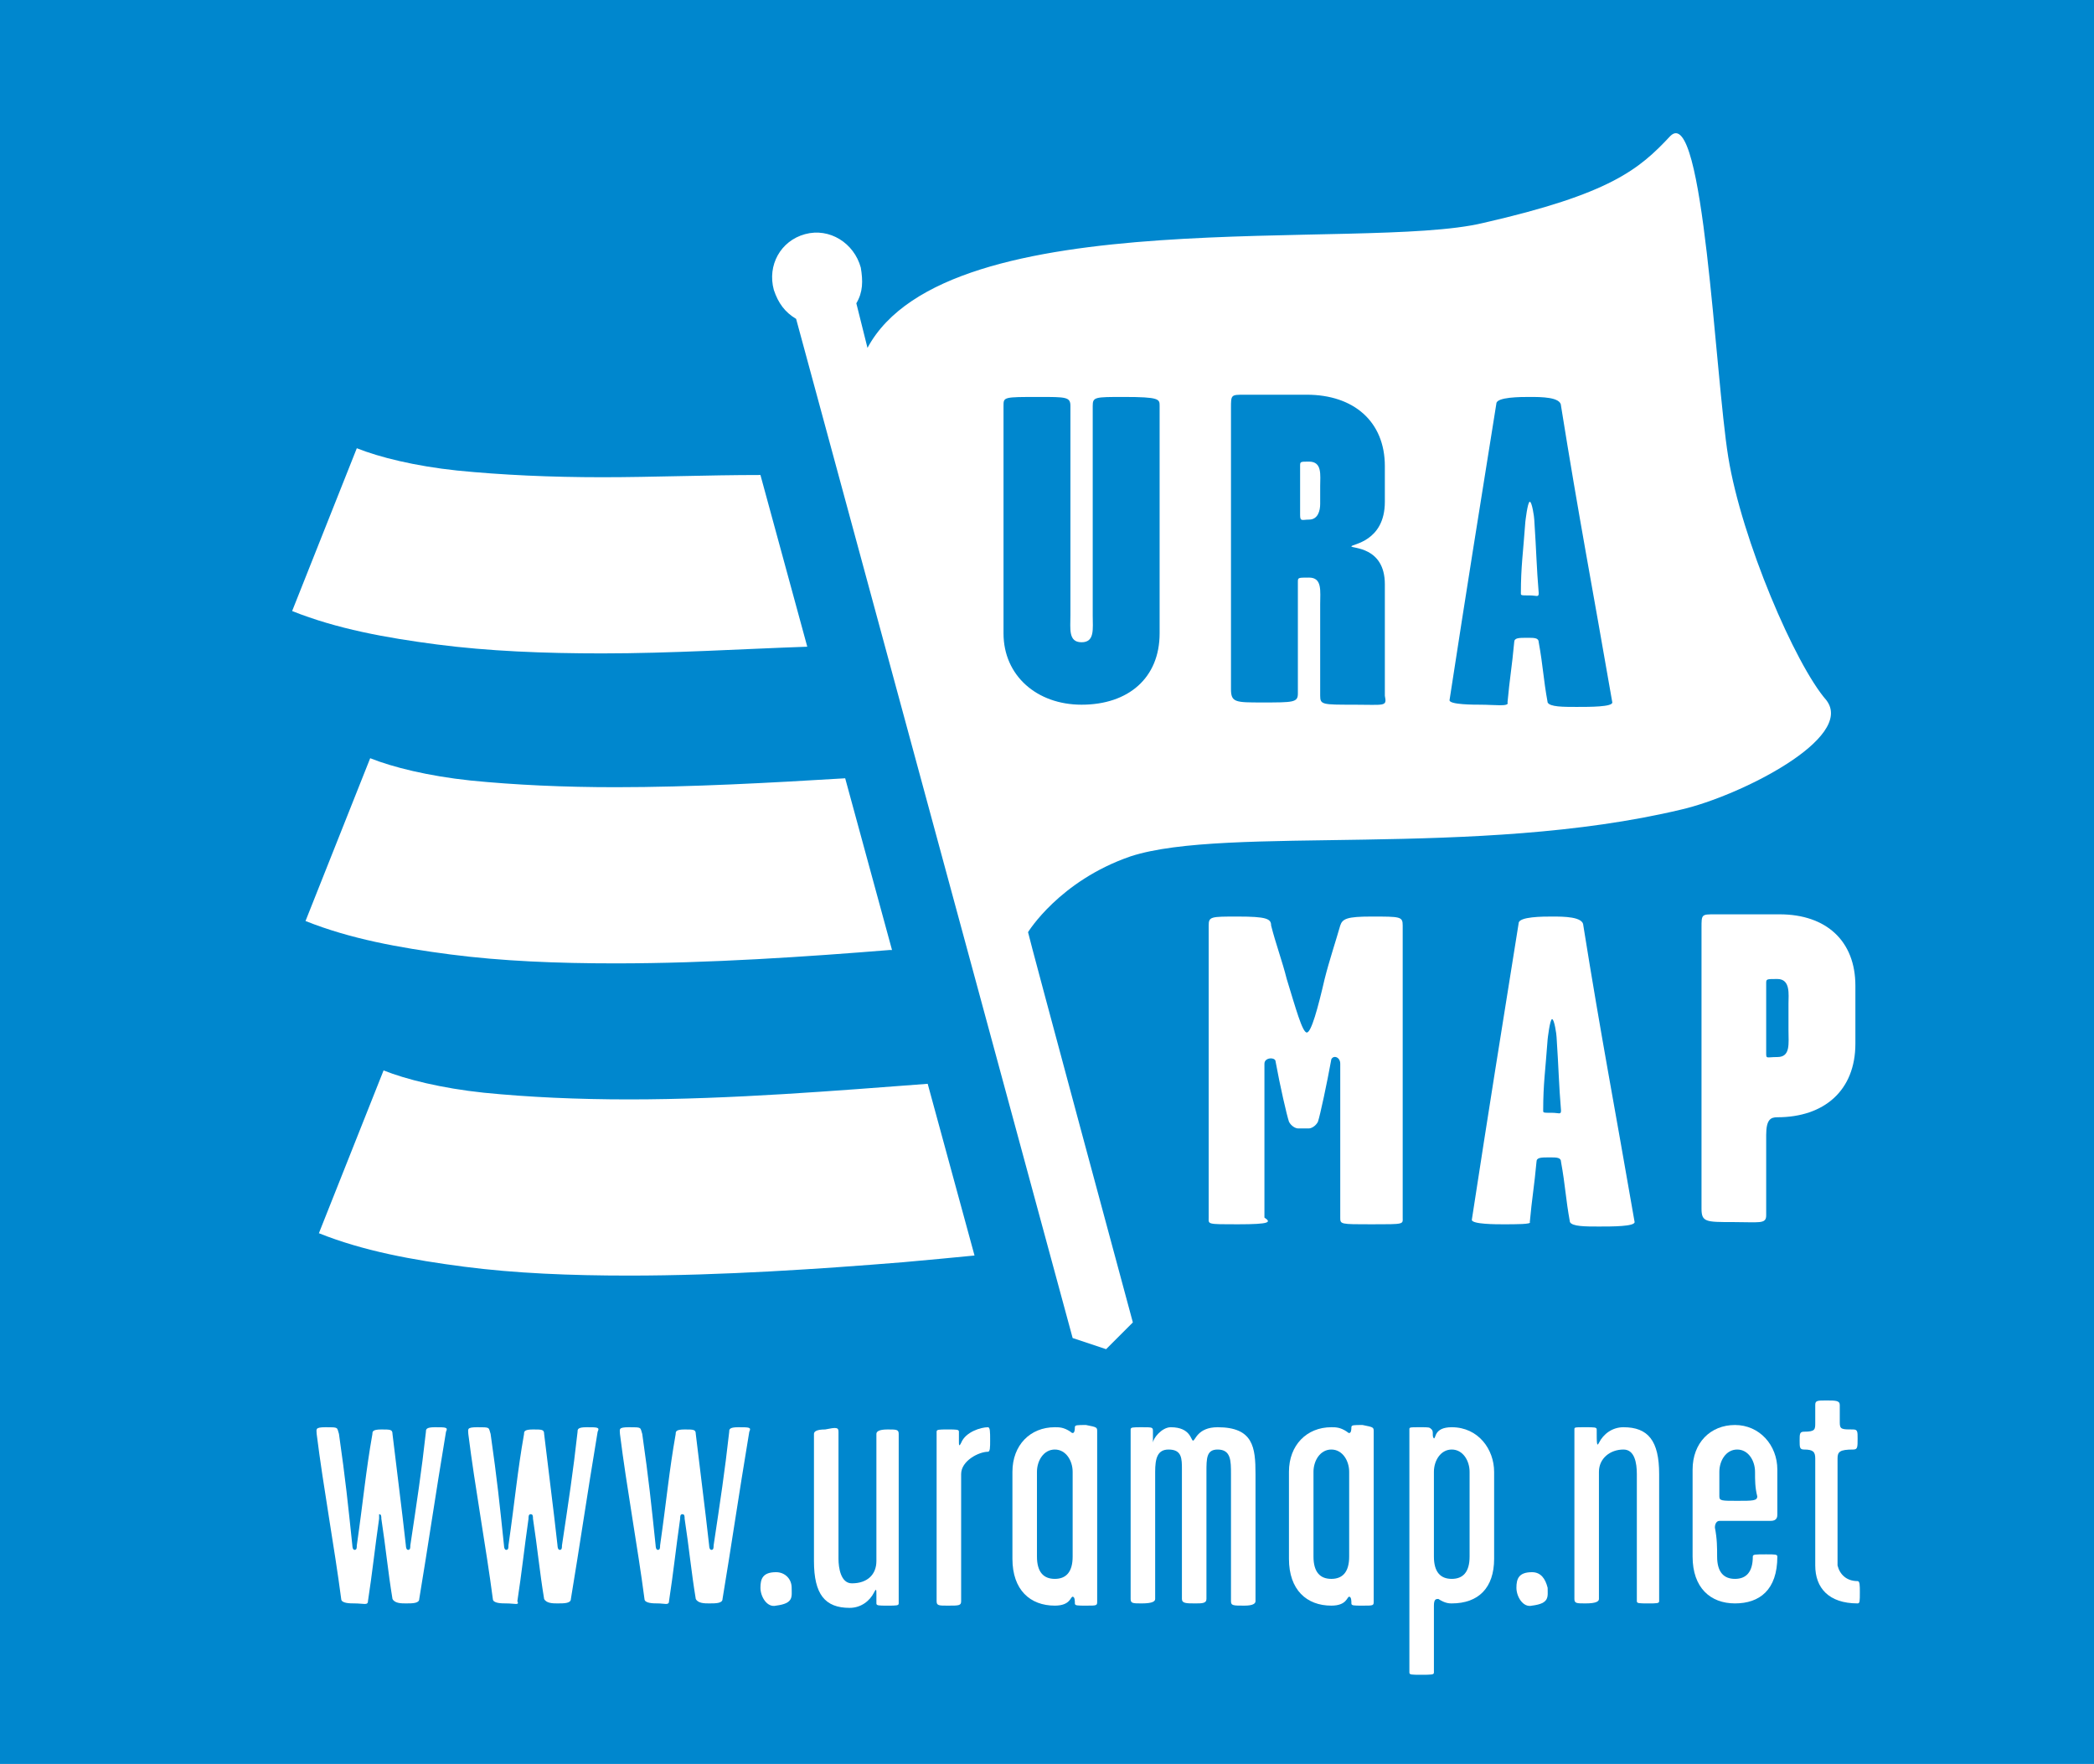 <?xml version="1.0" encoding="utf-8"?>
<!-- Generator: Adobe Illustrator 19.0.0, SVG Export Plug-In . SVG Version: 6.00 Build 0)  -->
<svg version="1.1" id="Calque_1" xmlns="http://www.w3.org/2000/svg" xmlns:xlink="http://www.w3.org/1999/xlink" x="0px" y="0px"
	 viewBox="0 0 93.9 79.1" style="enable-background:new 0 0 93.9 79.1;" xml:space="preserve">
<style type="text/css">
	.st0{fill:#0087CE;}
	.st1{fill:#FFFFFF;}
</style>
<rect id="XMLID_59_" y="0" class="st0" width="93.9" height="79.1"/>
<g id="XMLID_2_">
	<g id="XMLID_55_">
		<path id="XMLID_58_" class="st1" d="M27,21.4c-2.3,0-4.5-0.1-6.5-0.3c-1.9-0.2-3.5-0.6-4.5-1l-2.9,7.3c2,0.8,4.2,1.2,6.5,1.5
			c2.3,0.3,4.8,0.4,7.4,0.4c3.1,0,6.3-0.2,9.2-0.3l-2.1-7.7C31.7,21.3,29.3,21.4,27,21.4z"/>
		<path id="XMLID_57_" class="st1" d="M27.6,35.3c-2.3,0-4.5-0.1-6.5-0.3c-1.9-0.2-3.5-0.6-4.5-1l-2.9,7.3c2,0.8,4.2,1.2,6.5,1.5
			c2.3,0.3,4.8,0.4,7.4,0.4c4.2,0,8.6-0.3,12.3-0.6c0,0,0.1,0,0.1,0l-2.1-7.7C34.6,35.1,31,35.3,27.6,35.3z"/>
		<path id="XMLID_56_" class="st1" d="M28.2,49.3c-2.3,0-4.5-0.1-6.5-0.3c-1.9-0.2-3.5-0.6-4.5-1l-2.9,7.3c2,0.8,4.2,1.2,6.5,1.5
			c2.3,0.3,4.8,0.4,7.4,0.4c4.2,0,8.6-0.3,12.3-0.6c1.1-0.1,2.2-0.2,3.2-0.3l-2.1-7.7C37.6,48.9,32.8,49.3,28.2,49.3z"/>
	</g>
	<path id="XMLID_54_" class="st1" d="M77.5,20.5c-0.6-3.7-1.1-15.9-2.6-14.4c-1.4,1.5-2.7,2.6-8.4,3.9c-5.4,1.3-24-1.1-27.6,5.6
		l-0.5-2c0.3-0.5,0.3-1,0.2-1.6c-0.3-1.1-1.4-1.8-2.5-1.5c-1.1,0.3-1.7,1.4-1.4,2.5c0.2,0.6,0.5,1,1,1.3L48.1,60l1.5,0.5l1.2-1.2
		c0,0-4.7-17.4-4.7-17.5c0,0,1.4-2.3,4.6-3.4c4.3-1.4,15.5,0.1,24.7-2.1c2.6-0.6,7.8-3.2,6.5-4.9C80.5,29.8,78.1,24.2,77.5,20.5z"/>
	<g id="XMLID_45_">
		<path id="XMLID_52_" class="st1" d="M55.5,54.9c-1.4,0-1.3,0-1.3-0.3c0-4.9,0-8.4,0-13.1c0-0.4,0.1-0.4,1.3-0.4
			c1.3,0,1.5,0.1,1.5,0.4c0.2,0.8,0.5,1.6,0.7,2.4c0.4,1.3,0.7,2.4,0.9,2.4c0.2,0,0.5-1.1,0.8-2.4c0.2-0.8,0.5-1.7,0.7-2.4
			c0.1-0.3,0.3-0.4,1.4-0.4c1.3,0,1.4,0,1.4,0.4c0,1.6,0,8,0,13.1c0,0.3,0.1,0.3-1.4,0.3c-1.4,0-1.4,0-1.4-0.3c0-3.1,0-3.8,0-6.9
			c0-0.3-0.3-0.4-0.4-0.2c-0.2,1.1-0.5,2.5-0.6,2.8c-0.1,0.2-0.3,0.3-0.4,0.3c-0.1,0-0.4,0-0.5,0c-0.1,0-0.3-0.1-0.4-0.3
			c-0.1-0.3-0.4-1.6-0.6-2.7c0-0.2-0.5-0.2-0.5,0.1c0,3.1,0,3.8,0,6.9C57,54.8,57,54.9,55.5,54.9z"/>
		<path id="XMLID_49_" class="st1" d="M67.4,54.9c-0.3,0-1.4,0-1.4-0.2c0.8-5.2,1.3-8.3,2.1-13.3c0-0.3,1.1-0.3,1.5-0.3
			c0.5,0,1.4,0,1.4,0.4c0.8,5,1.4,8.1,2.3,13.3c0,0.2-1,0.2-1.6,0.2c-0.6,0-1.2,0-1.3-0.2c-0.2-1.1-0.2-1.6-0.4-2.7
			c0-0.2-0.2-0.2-0.5-0.2c-0.4,0-0.6,0-0.6,0.2c-0.1,1.1-0.2,1.6-0.3,2.7C68.7,54.9,68,54.9,67.4,54.9z M69.6,49.9
			c0.3,0,0.4,0.1,0.4-0.1c-0.1-1.2-0.1-1.8-0.2-3.3c0-0.1-0.1-0.8-0.2-0.8c-0.1,0-0.2,0.9-0.2,0.9c-0.1,1.4-0.2,2-0.2,3.2
			C69.2,49.9,69.2,49.9,69.6,49.9z"/>
		<path id="XMLID_46_" class="st1" d="M79.7,50.1c-0.3,0-0.5,0.1-0.5,0.8c0,0.6,0,3,0,3.6c0,0.4-0.3,0.3-1.5,0.3s-1.4,0-1.4-0.6
			c0-2.9,0-9.7,0-12.6c0-0.6,0-0.6,0.6-0.6c0.5,0,2.2,0,2.9,0c2.1,0,3.4,1.2,3.4,3.2c0,2.9,0-0.3,0,2.6
			C83.2,48.9,81.8,50.1,79.7,50.1z M79.7,43.9c-0.5,0-0.5,0-0.5,0.2c0,2.2,0,0.8,0,3.1c0,0.3,0,0.2,0.5,0.2c0.6,0,0.5-0.6,0.5-1.2
			c0-0.5,0-0.7,0-1.2C80.2,44.6,80.3,43.9,79.7,43.9z"/>
	</g>
	<g id="XMLID_36_">
		<path id="XMLID_43_" class="st0" d="M52,28.4c0,2-1.4,3.2-3.5,3.2c-2,0-3.5-1.3-3.5-3.2c0-2.9,0-7.2,0-10.2c0-0.4,0-0.4,1.6-0.4
			c1.2,0,1.4,0,1.4,0.4c0,2.2,0,7.1,0,9.4c0,0.6-0.1,1.2,0.5,1.2c0.6,0,0.5-0.6,0.5-1.2c0-2.2,0-7.1,0-9.4c0-0.4,0.1-0.4,1.4-0.4
			c1.6,0,1.6,0.1,1.6,0.4C52,21.1,52,25.5,52,28.4z"/>
		<path id="XMLID_40_" class="st0" d="M60.7,31.6c-1.4,0-1.5,0-1.5-0.4c0-1.4,0-3.8,0-4.1c0-0.6,0.1-1.2-0.5-1.2
			c-0.5,0-0.5,0-0.5,0.2c0,2.2,0,2.7,0,5c0,0.4-0.2,0.4-1.6,0.4c-1.2,0-1.4,0-1.4-0.6c0-2.9,0-9.7,0-12.6c0-0.6,0-0.6,0.6-0.6
			c0.5,0,2.1,0,2.8,0c2.1,0,3.5,1.2,3.5,3.2c0,0.9,0,0.8,0,1.6c0,1.8-1.5,1.9-1.5,2c0,0.1,1.5,0,1.5,1.7c0,2,0,3.2,0,5
			C62.2,31.7,62.1,31.6,60.7,31.6z M58.7,20.7c-0.4,0-0.4,0-0.4,0.2c0,2.2,0,1.3,0,2.2c0,0.3,0.1,0.2,0.4,0.2c0.4,0,0.5-0.4,0.5-0.7
			c0-0.3,0-0.6,0-0.8C59.2,21.3,59.3,20.7,58.7,20.7z"/>
		<path id="XMLID_37_" class="st0" d="M66.4,31.6c-0.3,0-1.4,0-1.4-0.2c0.8-5.2,1.3-8.3,2.1-13.3c0-0.3,1.1-0.3,1.5-0.3
			c0.5,0,1.4,0,1.4,0.4c0.8,5,1.4,8.1,2.3,13.3c0,0.2-1,0.2-1.6,0.2c-0.6,0-1.2,0-1.3-0.2c-0.2-1.1-0.2-1.6-0.4-2.7
			c0-0.2-0.2-0.2-0.5-0.2c-0.4,0-0.6,0-0.6,0.2c-0.1,1.1-0.2,1.6-0.3,2.7C67.7,31.7,67,31.6,66.4,31.6z M68.6,26.7
			c0.3,0,0.4,0.1,0.4-0.1c-0.1-1.2-0.1-1.8-0.2-3.3c0-0.1-0.1-0.8-0.2-0.8c-0.1,0-0.2,0.9-0.2,0.9c-0.1,1.4-0.2,2-0.2,3.2
			C68.2,26.7,68.2,26.7,68.6,26.7z"/>
	</g>
	<g id="XMLID_3_">
		<path id="XMLID_34_" class="st1" d="M15.9,71.9c-0.2,0-0.6,0-0.6-0.2c-0.3-2.3-0.8-5-1.1-7.4c0-0.2-0.1-0.3,0.4-0.3
			c0.6,0,0.5,0,0.6,0.3c0.3,2.1,0.4,3.1,0.6,5c0,0,0,0.2,0.1,0.2c0.1,0,0.1-0.1,0.1-0.2c0.3-2.1,0.4-3.3,0.7-5c0-0.1,0-0.2,0.4-0.2
			c0.4,0,0.5,0,0.5,0.2c0.2,1.7,0.4,3.2,0.6,5c0,0,0,0.2,0.1,0.2c0.1,0,0.1-0.1,0.1-0.2c0.3-2,0.5-3.3,0.7-5.1c0-0.1,0-0.2,0.4-0.2
			c0.5,0,0.6,0,0.5,0.2c-0.5,3-0.8,5.1-1.2,7.5c0,0.2-0.3,0.2-0.6,0.2c-0.2,0-0.5,0-0.6-0.2c-0.2-1.2-0.3-2.3-0.5-3.6
			c0-0.1,0-0.2-0.1-0.2C17,67.9,17,68,17,68.1c-0.2,1.4-0.3,2.4-0.5,3.7C16.5,72,16.3,71.9,15.9,71.9z"/>
		<path id="XMLID_32_" class="st1" d="M22.7,71.9c-0.2,0-0.6,0-0.6-0.2c-0.3-2.3-0.8-5-1.1-7.4c0-0.2-0.1-0.3,0.4-0.3
			c0.6,0,0.5,0,0.6,0.3c0.3,2.1,0.4,3.1,0.6,5c0,0,0,0.2,0.1,0.2c0.1,0,0.1-0.1,0.1-0.2c0.3-2.1,0.4-3.3,0.7-5c0-0.1,0-0.2,0.4-0.2
			c0.4,0,0.5,0,0.5,0.2c0.2,1.7,0.4,3.2,0.6,5c0,0,0,0.2,0.1,0.2c0.1,0,0.1-0.1,0.1-0.2c0.3-2,0.5-3.3,0.7-5.1c0-0.1,0-0.2,0.4-0.2
			c0.5,0,0.6,0,0.5,0.2c-0.5,3-0.8,5.1-1.2,7.5c0,0.2-0.3,0.2-0.6,0.2c-0.2,0-0.5,0-0.6-0.2c-0.2-1.2-0.3-2.3-0.5-3.6
			c0-0.1,0-0.2-0.1-0.2c-0.1,0-0.1,0.1-0.1,0.2c-0.2,1.4-0.3,2.4-0.5,3.7C23.3,72,23.1,71.9,22.7,71.9z"/>
		<path id="XMLID_30_" class="st1" d="M29.5,71.9c-0.2,0-0.6,0-0.6-0.2c-0.3-2.3-0.8-5-1.1-7.4c0-0.2-0.1-0.3,0.4-0.3
			c0.6,0,0.5,0,0.6,0.3c0.3,2.1,0.4,3.1,0.6,5c0,0,0,0.2,0.1,0.2c0.1,0,0.1-0.1,0.1-0.2c0.3-2.1,0.4-3.3,0.7-5c0-0.1,0-0.2,0.4-0.2
			c0.4,0,0.5,0,0.5,0.2c0.2,1.7,0.4,3.2,0.6,5c0,0,0,0.2,0.1,0.2c0.1,0,0.1-0.1,0.1-0.2c0.3-2,0.5-3.3,0.7-5.1c0-0.1,0-0.2,0.4-0.2
			c0.5,0,0.6,0,0.5,0.2c-0.5,3-0.8,5.1-1.2,7.5c0,0.2-0.3,0.2-0.6,0.2c-0.2,0-0.5,0-0.6-0.2c-0.2-1.2-0.3-2.3-0.5-3.6
			c0-0.1,0-0.2-0.1-0.2c-0.1,0-0.1,0.1-0.1,0.2c-0.2,1.4-0.3,2.4-0.5,3.7C30,72,29.8,71.9,29.5,71.9z"/>
		<path id="XMLID_28_" class="st1" d="M35.5,71.2c0,0.4,0.1,0.7-0.7,0.8c-0.4,0.1-0.7-0.4-0.7-0.8c0-0.4,0.1-0.7,0.7-0.7
			C35.2,70.5,35.5,70.8,35.5,71.2z"/>
		<path id="XMLID_26_" class="st1" d="M37.6,64.2c0,2.5,0,3.6,0,5.7c0,0.4,0.1,1.1,0.6,1.1c0.7,0,1.1-0.4,1.1-1c0-1.7,0-4.1,0-5.7
			c0-0.1,0.1-0.2,0.5-0.2c0.4,0,0.5,0,0.5,0.2c0,2.4,0,5.8,0,7.6c0,0.1-0.1,0.1-0.5,0.1c-0.4,0-0.5,0-0.5-0.1c0-0.1,0-0.3,0-0.4
			c0-0.2,0-0.3-0.1-0.1c-0.2,0.4-0.6,0.7-1.1,0.7c-1.1,0-1.6-0.6-1.6-2.1c0-2,0-4.1,0-5.7c0-0.1,0.1-0.2,0.5-0.2
			C37.5,64,37.6,64,37.6,64.2z"/>
		<path id="XMLID_24_" class="st1" d="M43.1,66.1c0,1.7,0,3.3,0,5.7c0,0.2-0.1,0.2-0.6,0.2c-0.4,0-0.5,0-0.5-0.2c0-2.4,0-5.8,0-7.6
			c0-0.1,0.1-0.1,0.5-0.1c0.4,0,0.5,0,0.5,0.1s0,0.3,0,0.4c0,0.2,0,0.3,0.1,0.1c0.2-0.5,0.9-0.7,1.2-0.7c0.1,0,0.1,0.2,0.1,0.6
			c0,0.3,0,0.5-0.1,0.5C43.9,65.1,43.1,65.5,43.1,66.1z"/>
		<path id="XMLID_21_" class="st1" d="M49.2,64.2c0,0.5,0,4,0,7.6c0,0.2,0,0.2-0.5,0.2c-0.4,0-0.5,0-0.5-0.1c0-0.1,0-0.3-0.1-0.3
			c-0.1,0-0.1,0.4-0.8,0.4c-1.1,0-1.9-0.7-1.9-2.1c0-1.4,0-2.5,0-3.9c0-1.2,0.8-2,1.9-2c0.2,0,0.4,0,0.7,0.2
			c0.1,0.1,0.2,0.1,0.2-0.2c0-0.1,0.1-0.1,0.5-0.1C49.2,64,49.2,64,49.2,64.2z M46.5,66c0,1.3,0,2.6,0,3.8c0,0.7,0.3,1,0.8,1
			c0.5,0,0.8-0.3,0.8-1c0-1.3,0-2.5,0-3.8c0-0.5-0.3-1-0.8-1C46.8,65,46.5,65.5,46.5,66z"/>
		<path id="XMLID_19_" class="st1" d="M56.3,66.1c0,1.8,0,3.4,0,5.7c0,0.1-0.1,0.2-0.5,0.2c-0.5,0-0.6,0-0.6-0.2c0-2.3,0-3.8,0-5.7
			c0-0.6,0-1.1-0.6-1.1c-0.5,0-0.5,0.4-0.5,1c0,2,0,3.4,0,5.7c0,0.2-0.2,0.2-0.5,0.2c-0.4,0-0.6,0-0.6-0.2c0-2.4,0-3.8,0-5.8
			c0-0.5,0-0.9-0.6-0.9c-0.5,0-0.6,0.4-0.6,1c0,2,0,3.4,0,5.7c0,0.1-0.1,0.2-0.6,0.2c-0.4,0-0.5,0-0.5-0.2c0-2.4,0-5.8,0-7.6
			c0-0.1,0.1-0.1,0.5-0.1c0.5,0,0.5,0,0.5,0.2c0,0.1,0,0.5,0,0.5c0-0.2,0.4-0.7,0.8-0.7c0.9,0,0.9,0.6,1,0.6c0.1,0,0.2-0.6,1.1-0.6
			C56.2,64,56.3,64.9,56.3,66.1z"/>
		<path id="XMLID_16_" class="st1" d="M61.6,64.2c0,0.5,0,4,0,7.6c0,0.2,0,0.2-0.5,0.2c-0.4,0-0.5,0-0.5-0.1c0-0.1,0-0.3-0.1-0.3
			c-0.1,0-0.1,0.4-0.8,0.4c-1.1,0-1.9-0.7-1.9-2.1c0-1.4,0-2.5,0-3.9c0-1.2,0.8-2,1.9-2c0.2,0,0.4,0,0.7,0.2
			c0.1,0.1,0.2,0.1,0.2-0.2c0-0.1,0.1-0.1,0.5-0.1C61.6,64,61.6,64,61.6,64.2z M58.9,66c0,1.3,0,2.6,0,3.8c0,0.7,0.3,1,0.8,1
			c0.5,0,0.8-0.3,0.8-1c0-1.3,0-2.5,0-3.8c0-0.5-0.3-1-0.8-1C59.2,65,58.9,65.5,58.9,66z"/>
		<path id="XMLID_13_" class="st1" d="M63.7,64c0.4,0,0.4,0,0.5,0.1c0.1,0.1,0,0.3,0.1,0.4c0.1,0,0-0.5,0.8-0.5c1.2,0,1.9,1,1.9,2
			c0,1.4,0,2.5,0,3.9c0,1.3-0.7,2-1.9,2c-0.1,0-0.3,0-0.6-0.2c-0.1,0-0.2,0-0.2,0.3c0,0.9,0,1.6,0,3c0,0.1-0.1,0.1-0.6,0.1
			c-0.4,0-0.5,0-0.5-0.1c0-4.2,0-7.3,0-10.9C63.2,64,63.2,64,63.7,64z M64.3,66c0,1.3,0,2.6,0,3.8c0,0.7,0.3,1,0.8,1
			c0.5,0,0.8-0.3,0.8-1c0-1.3,0-2.6,0-3.8c0-0.5-0.3-1-0.8-1C64.6,65,64.3,65.5,64.3,66z"/>
		<path id="XMLID_11_" class="st1" d="M69.4,71.2c0,0.4,0.1,0.7-0.7,0.8c-0.4,0.1-0.7-0.4-0.7-0.8c0-0.4,0.1-0.7,0.7-0.7
			C69.1,70.5,69.3,70.8,69.4,71.2z"/>
		<path id="XMLID_9_" class="st1" d="M73.4,71.8c0-1.8,0-3.6,0-5.7c0-0.5-0.1-1.1-0.6-1.1c-0.6,0-1.1,0.4-1.1,1c0,1.7,0,4.1,0,5.7
			c0,0.1-0.1,0.2-0.6,0.2c-0.4,0-0.5,0-0.5-0.2c0-2.4,0-5.8,0-7.6c0-0.1,0-0.1,0.5-0.1c0.4,0,0.5,0,0.5,0.1c0,0.6,0,0.8,0.1,0.6
			c0.2-0.4,0.6-0.7,1.1-0.7c1.1,0,1.6,0.6,1.6,2.1c0,2,0,3.8,0,5.7c0,0.1-0.1,0.1-0.5,0.1C73.5,71.9,73.4,71.9,73.4,71.8z"/>
		<path id="XMLID_6_" class="st1" d="M77,69.8c0,0.7,0.3,1,0.8,1c0.5,0,0.8-0.3,0.8-1c0-0.1,0.1-0.1,0.6-0.1c0.4,0,0.5,0,0.5,0.1
			c0,1.5-0.8,2.1-1.9,2.1c-1.1,0-1.9-0.7-1.9-2.1c0-1.4,0-2.5,0-3.9c0-1.2,0.8-2,1.9-2c1.1,0,1.9,0.9,1.9,2c0,0.7,0,1.5,0,2
			c0,0.1,0,0.3-0.3,0.3c-1.1,0-1.3,0-2.3,0c-0.1,0-0.2,0.1-0.2,0.3C77,69,77,69.4,77,69.8z M78.7,66c0-0.5-0.3-1-0.8-1
			c-0.5,0-0.8,0.5-0.8,1c0,0.4,0,0.8,0,1.1c0,0.2,0.1,0.2,0.8,0.2c0.7,0,0.9,0,0.9-0.2C78.7,66.7,78.7,66.4,78.7,66z"/>
		<path id="XMLID_4_" class="st1" d="M83.3,70.9c0.1,0,0.1,0.2,0.1,0.5c0,0.4,0,0.5-0.1,0.5c-1.3,0-1.9-0.7-1.9-1.7
			c0-1.5,0-3.1,0-4.8c0-0.3-0.1-0.4-0.5-0.4c-0.2,0-0.2-0.1-0.2-0.4c0-0.3,0-0.4,0.2-0.4c0.5,0,0.5-0.1,0.5-0.4c0-0.3,0-0.6,0-0.8
			c0-0.2,0.1-0.2,0.5-0.2c0.4,0,0.6,0,0.6,0.2c0,0.2,0,0.5,0,0.8c0,0.3,0.1,0.3,0.6,0.3c0.2,0,0.2,0.1,0.2,0.4c0,0.4,0,0.5-0.2,0.5
			c-0.6,0-0.7,0.1-0.7,0.4c0,1.7,0,3.3,0,4.8C82.5,70.6,82.8,70.9,83.3,70.9z"/>
	</g>
</g>
</svg>
